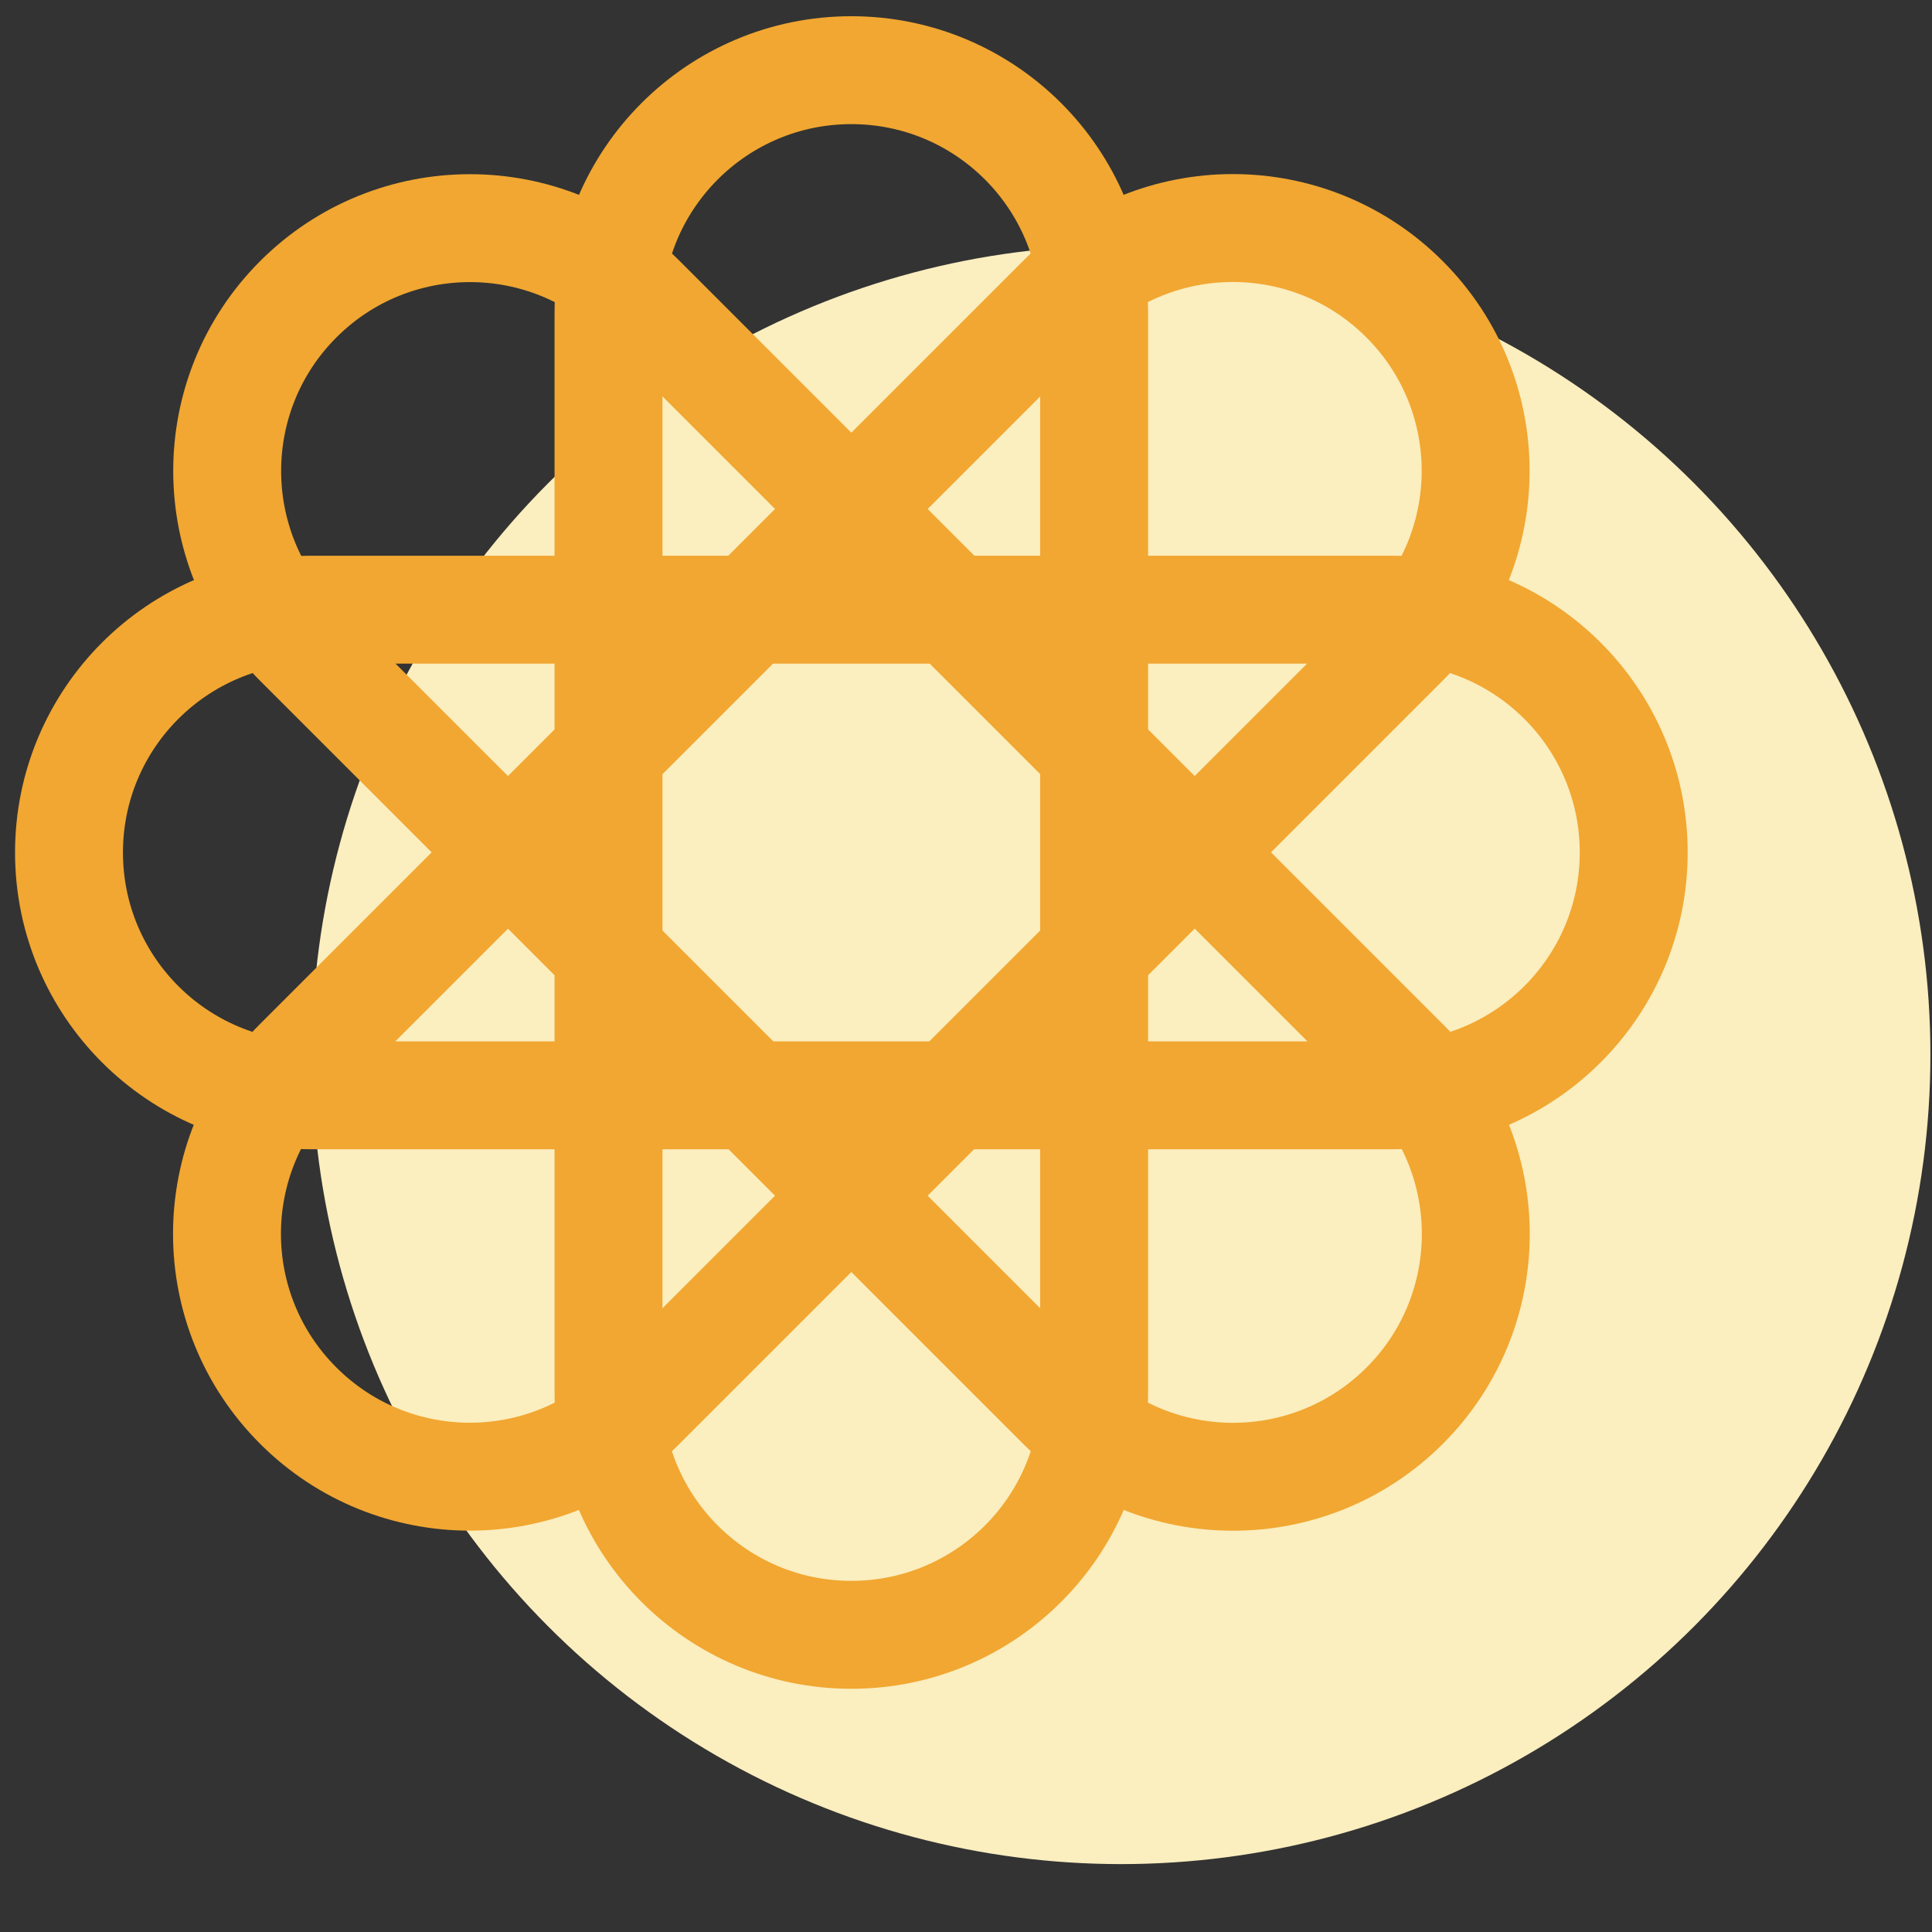 <svg width="28" height="28" viewBox="0 0 28 28" fill="none" xmlns="http://www.w3.org/2000/svg">
<rect x="0" y="0" width="28" height="28" fill="#333333" stroke="none"/>
<circle cx="16.248" cy="15.287" r="11.729" fill="#FBEEBF"/>
<path d="M15.857 4.535C15.857 2.592 14.282 1.017 12.338 1.017C10.395 1.017 8.819 2.592 8.819 4.535V20.175C8.819 22.118 10.395 23.693 12.338 23.693C14.282 23.693 15.857 22.118 15.857 20.175V4.535Z" stroke="#F1A731" stroke-width="1.564" stroke-miterlimit="10" stroke-linecap="round"/>
<path d="M20.158 15.874C22.101 15.874 23.677 14.298 23.677 12.355C23.677 10.412 22.101 8.836 20.158 8.836L4.519 8.836C2.575 8.836 1 10.412 1 12.355C1 14.298 2.575 15.874 4.519 15.874H20.158Z" stroke="#F1A731" stroke-width="1.564" stroke-miterlimit="10" stroke-linecap="round"/>
<path d="M20.355 9.312C21.73 7.938 21.73 5.71 20.355 4.336C18.981 2.961 16.753 2.961 15.379 4.336L4.321 15.394C2.946 16.768 2.946 18.996 4.321 20.37C5.695 21.745 7.923 21.745 9.297 20.37L20.355 9.312Z" stroke="#F1A731" stroke-width="1.564" stroke-miterlimit="10" stroke-linecap="round"/>
<path d="M15.381 20.372C16.756 21.746 18.983 21.746 20.358 20.372C21.732 18.998 21.732 16.77 20.358 15.396L9.299 4.337C7.925 2.963 5.697 2.963 4.323 4.337C2.949 5.711 2.949 7.939 4.323 9.314L15.381 20.372Z" stroke="#F1A731" stroke-width="1.564" stroke-miterlimit="10" stroke-linecap="round"/>
</svg>
